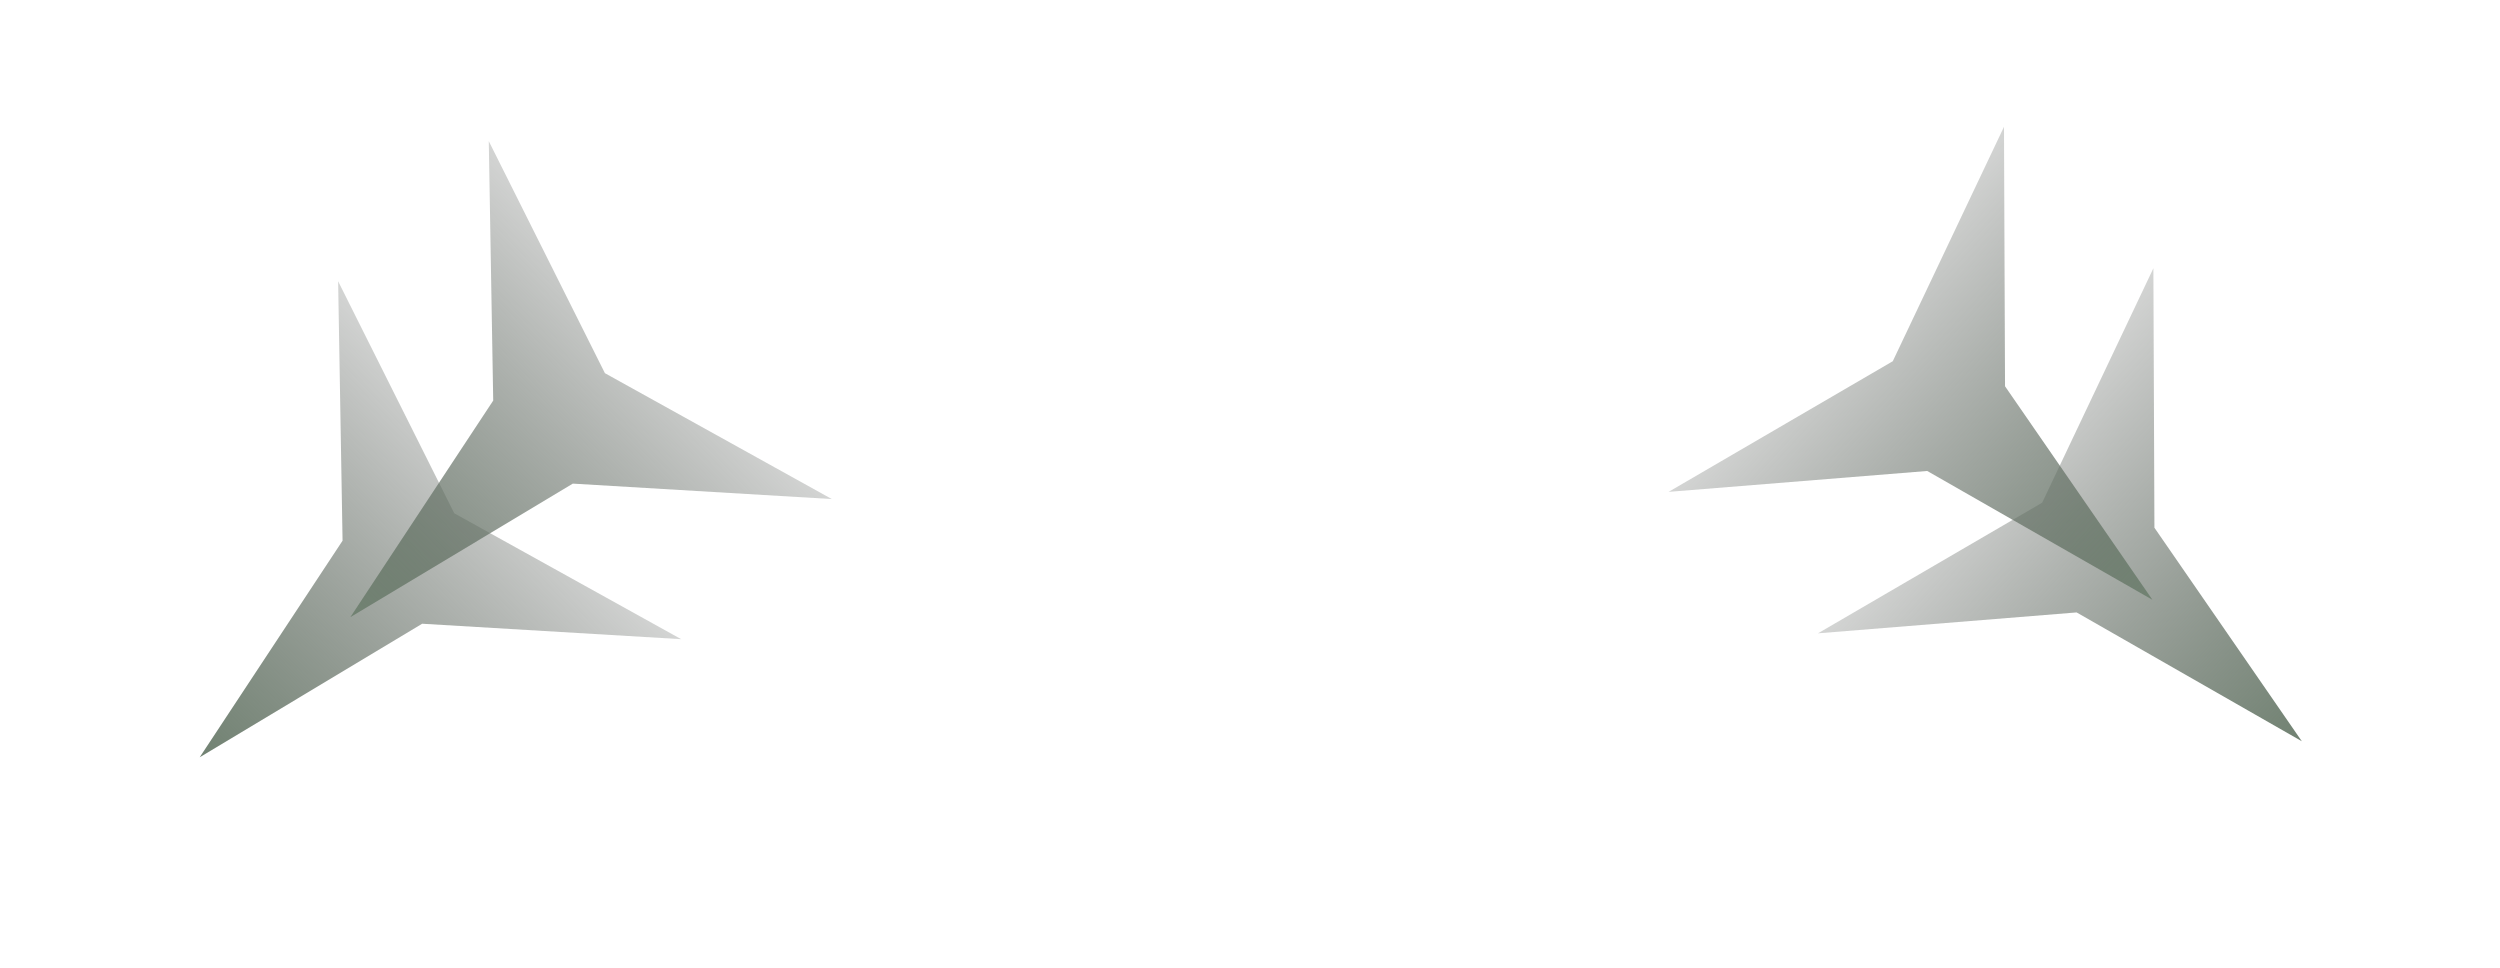 <svg width="1118" height="433" viewBox="0 0 1118 433" fill="none" xmlns="http://www.w3.org/2000/svg">
<path d="M89.299 338.661L153.194 241.799L151.211 125.778L203.148 229.544L304.616 285.837L188.784 278.933L89.299 338.661Z" fill="url(#paint0_linear_7_37)"/>
<path d="M156.67 276.002L220.565 179.141L218.582 63.12L270.519 166.885L371.988 223.178L256.156 216.274L156.67 276.002Z" fill="url(#paint1_linear_7_37)"/>
<path d="M1029.38 331.492L928.658 273.876L812.997 283.221L913.256 224.801L962.993 119.963L963.457 236L1029.38 331.492Z" fill="url(#paint2_linear_7_37)"/>
<path d="M962.571 268.235L861.848 210.618L746.188 219.963L846.447 161.543L896.184 56.706L896.648 172.742L962.571 268.235Z" fill="url(#paint3_linear_7_37)"/>
<defs>
<linearGradient id="paint0_linear_7_37" x1="89.299" y1="338.661" x2="274.118" y2="161.523" gradientUnits="userSpaceOnUse">
<stop stop-color="#718272"/>
<stop offset="1" stop-color="#474747" stop-opacity="0"/>
</linearGradient>
<linearGradient id="paint1_linear_7_37" x1="156.67" y1="276.002" x2="341.49" y2="98.865" gradientUnits="userSpaceOnUse">
<stop stop-color="#718272"/>
<stop offset="1" stop-color="#474747" stop-opacity="0"/>
</linearGradient>
<linearGradient id="paint2_linear_7_37" x1="1029.38" y1="331.492" x2="840.867" y2="158.292" gradientUnits="userSpaceOnUse">
<stop stop-color="#718272"/>
<stop offset="1" stop-color="#474747" stop-opacity="0"/>
</linearGradient>
<linearGradient id="paint3_linear_7_37" x1="962.571" y1="268.235" x2="774.057" y2="95.034" gradientUnits="userSpaceOnUse">
<stop stop-color="#718272"/>
<stop offset="1" stop-color="#474747" stop-opacity="0"/>
</linearGradient>
</defs>
</svg>
